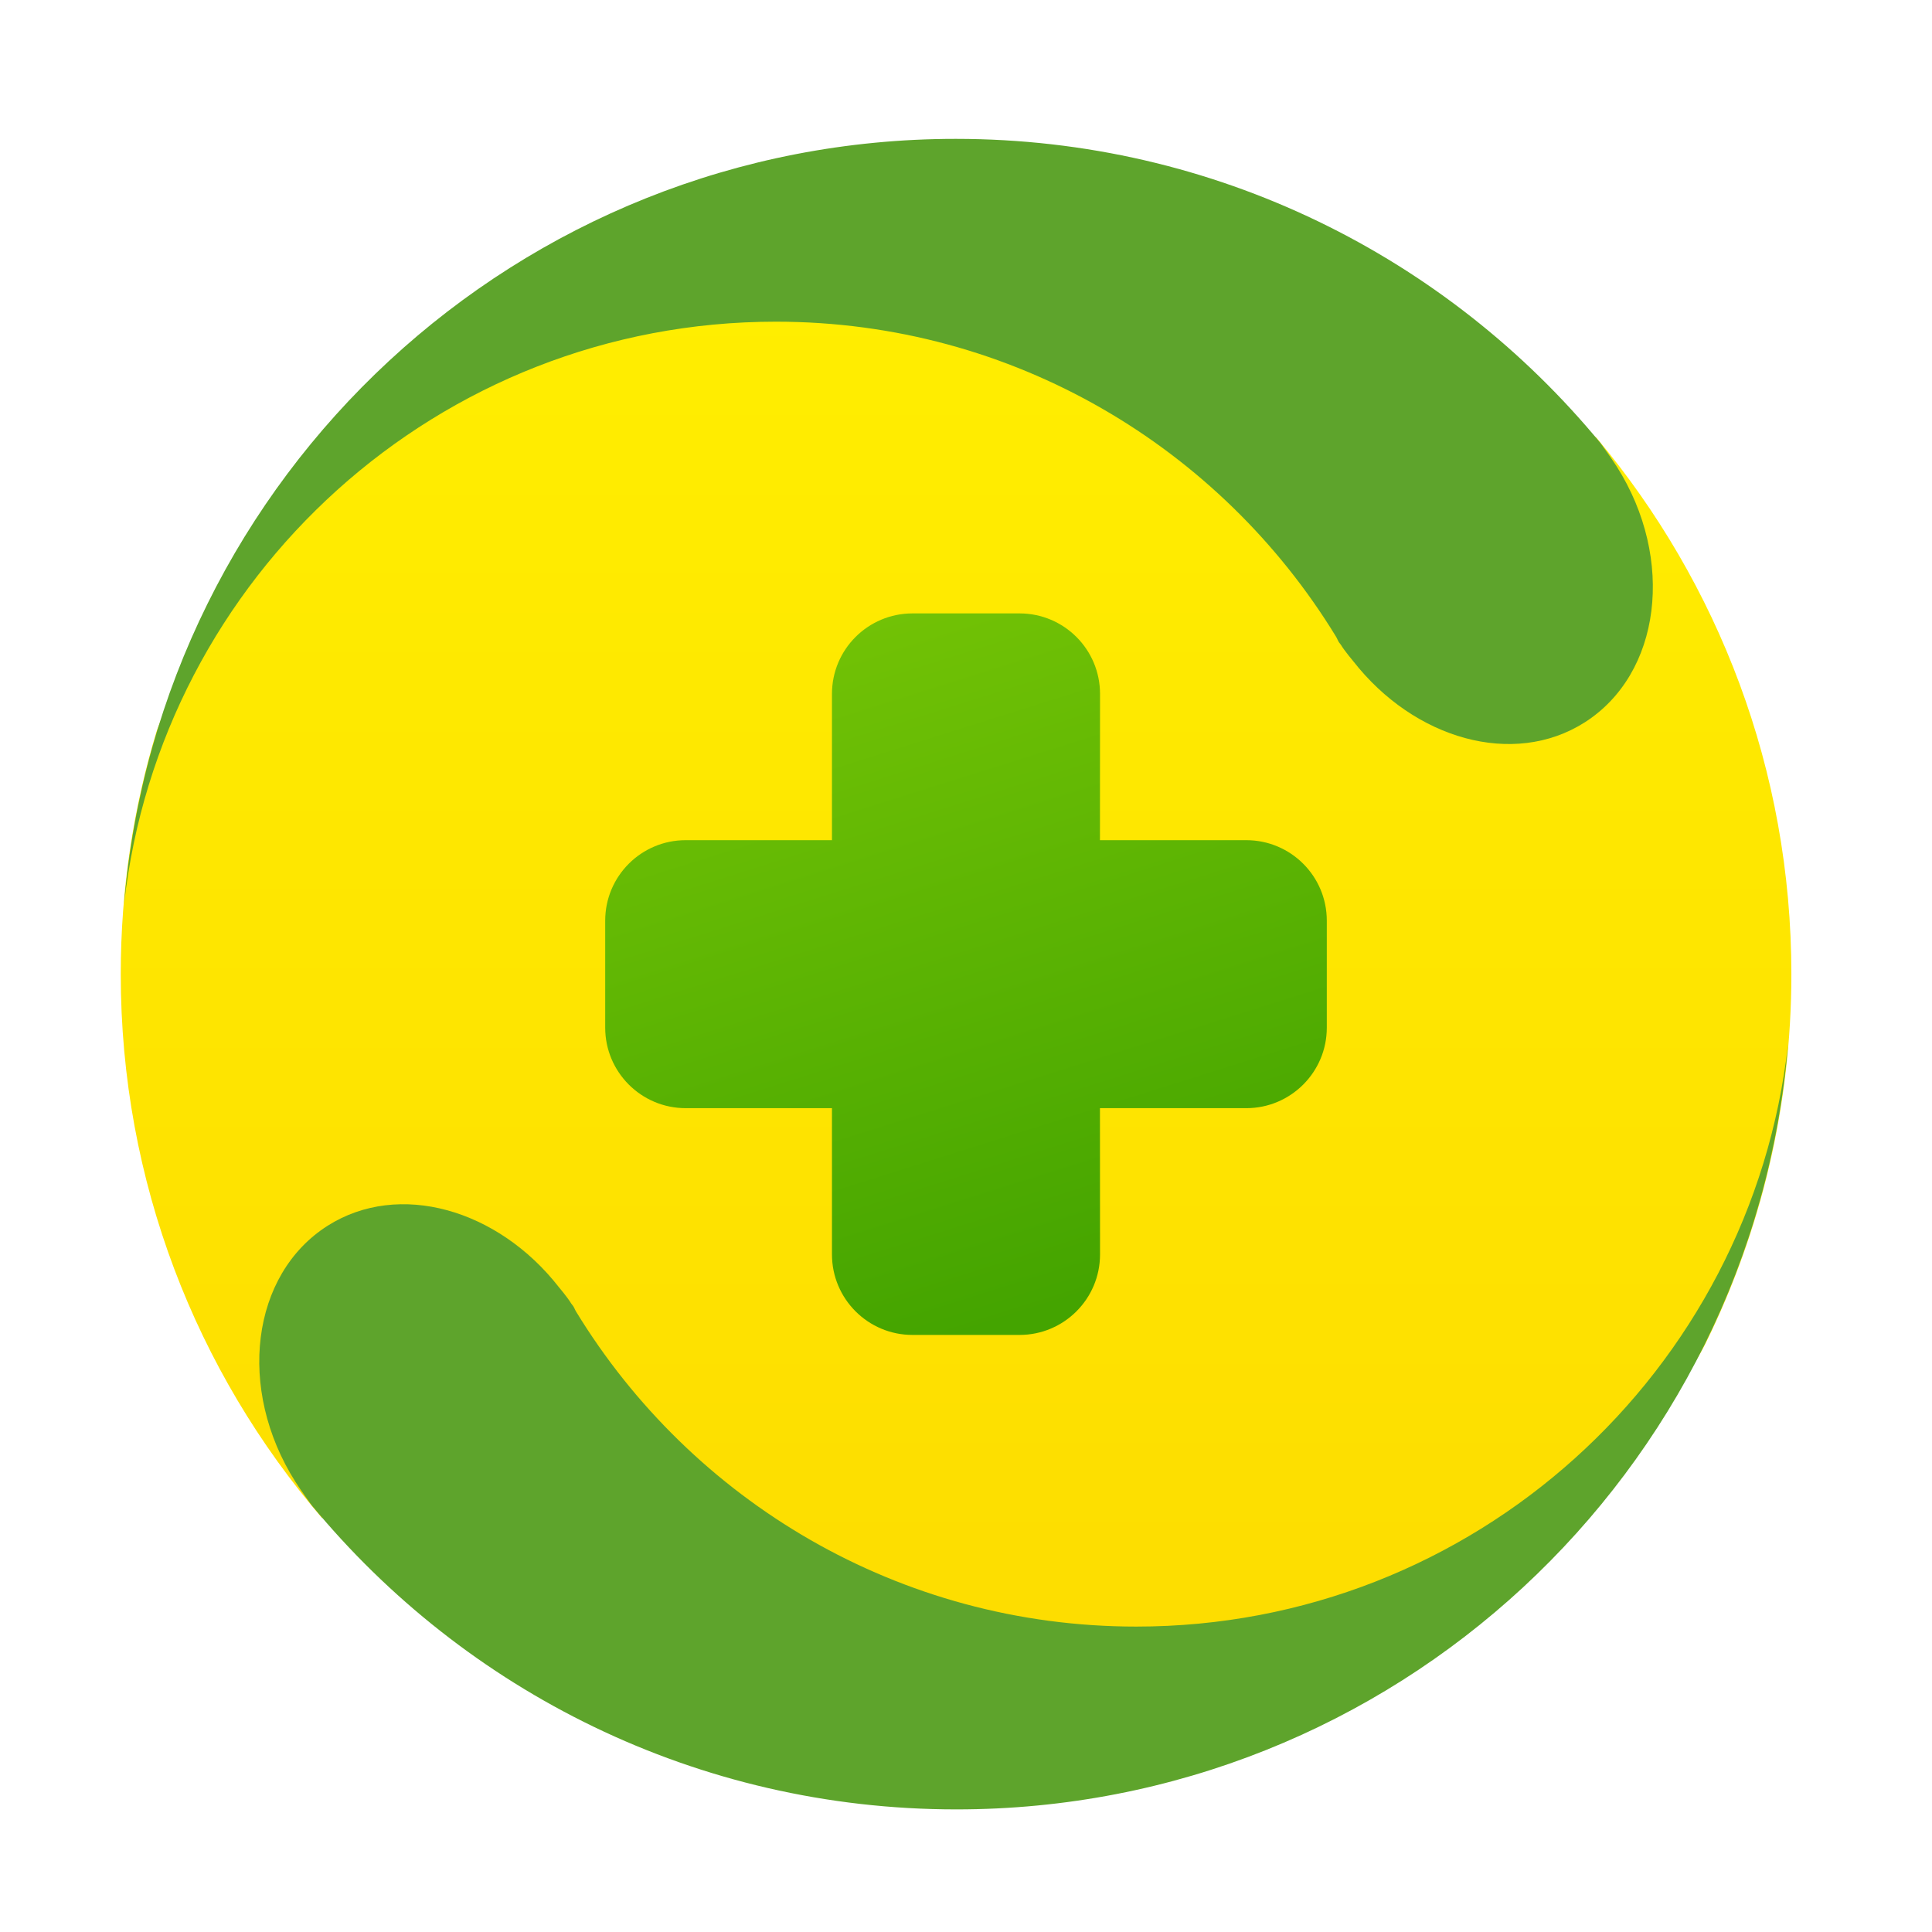<?xml version="1.0" encoding="UTF-8"?>
<svg width="24px" height="24px" viewBox="0 0 24 24" version="1.1" xmlns="http://www.w3.org/2000/svg" xmlns:xlink="http://www.w3.org/1999/xlink">
    <title>com.360.epp</title>
    <defs>
        <filter x="-7.2%" y="-7.2%" width="114.5%" height="114.5%" filterUnits="objectBoundingBox" id="filter-1">
            <feOffset dx="0" dy="0" in="SourceAlpha" result="shadowOffsetOuter1"></feOffset>
            <feGaussianBlur stdDeviation="0.5" in="shadowOffsetOuter1" result="shadowBlurOuter1"></feGaussianBlur>
            <feColorMatrix values="0 0 0 0 0   0 0 0 0 0   0 0 0 0 0  0 0 0 0.15 0" type="matrix" in="shadowBlurOuter1" result="shadowMatrixOuter1"></feColorMatrix>
            <feMerge>
                <feMergeNode in="shadowMatrixOuter1"></feMergeNode>
                <feMergeNode in="SourceGraphic"></feMergeNode>
            </feMerge>
        </filter>
        <linearGradient x1="50%" y1="0%" x2="50%" y2="106.112%" id="linearGradient-2">
            <stop stop-color="#FFEF00" offset="0%"></stop>
            <stop stop-color="#FDDB00" offset="100%"></stop>
        </linearGradient>
        <linearGradient x1="18.462%" y1="0%" x2="50%" y2="100%" id="linearGradient-3">
            <stop stop-color="#75C406" offset="0%"></stop>
            <stop stop-color="#44A400" offset="100%"></stop>
        </linearGradient>
    </defs>
    <g id="com.360.epp" stroke="none" stroke-width="1" fill="none" fill-rule="evenodd">
        <g id="编组" filter="url(#filter-1)" transform="translate(1.5, 1.725)">
            <path d="M20.753,10.376 C20.753,12.018 20.371,13.571 19.693,14.951 C19.335,15.678 18.633,16.222 18.122,16.841 C15.451,18.538 13.687,19.62 10.463,19.62 C7.31,19.62 4.327,17.52 2.496,17.127 C0.94,15.313 0,12.954 0,10.376 C0,9.323 0.157,8.306 0.449,7.348 C2.021,3.129 5.703,0.844 10.38,0.844 C13.576,0.844 16.076,1.931 18.334,3.716 C19.844,5.518 20.753,7.841 20.753,10.376 Z" id="路径" fill="url(#linearGradient-2)" fill-rule="nonzero"></path>
            <path d="M12.615,18.481 C9.667,18.481 7.09,16.915 5.658,14.571 C5.643,14.547 5.635,14.522 5.62,14.499 C5.613,14.488 5.603,14.479 5.596,14.468 C5.552,14.394 5.443,14.265 5.443,14.265 C4.684,13.293 3.454,12.942 2.571,13.501 C1.619,14.105 1.439,15.529 2.17,16.683 C2.234,16.785 2.372,16.974 2.372,16.974 C4.275,19.281 7.156,20.752 10.38,20.752 C15.817,20.752 20.27,16.568 20.712,11.245 C20.257,15.316 16.807,18.481 12.615,18.481 Z" id="路径" fill="#5EA42C" fill-rule="nonzero"></path>
            <path d="M8.138,2.271 C11.086,2.271 13.663,3.838 15.095,6.181 C15.11,6.205 15.118,6.23 15.133,6.254 C15.14,6.265 15.15,6.273 15.157,6.285 C15.201,6.359 15.31,6.488 15.31,6.488 C16.069,7.459 17.299,7.81 18.182,7.251 C19.134,6.648 19.314,5.223 18.583,4.069 C18.519,3.967 18.381,3.778 18.381,3.778 C16.478,1.471 13.597,0 10.373,0 C4.936,0 0.483,4.184 0.041,9.507 C0.496,5.437 3.946,2.271 8.138,2.271 Z" id="路径" fill="#5EA42C" fill-rule="nonzero"></path>
            <path d="M11.165,5.895 C11.717,5.895 12.165,6.342 12.165,6.895 L12.164,8.712 L13.982,8.712 C14.534,8.712 14.982,9.159 14.982,9.712 L14.982,11.041 C14.982,11.593 14.534,12.041 13.982,12.041 L12.164,12.041 L12.165,13.858 C12.165,14.41 11.717,14.858 11.165,14.858 L9.835,14.858 C9.283,14.858 8.835,14.41 8.835,13.858 L8.835,12.041 L7.018,12.041 C6.466,12.041 6.018,11.593 6.018,11.041 L6.018,9.712 C6.018,9.159 6.466,8.712 7.018,8.712 L8.835,8.712 L8.835,6.895 C8.835,6.342 9.283,5.895 9.835,5.895 L11.165,5.895 Z" id="形状结合" fill="url(#linearGradient-3)"></path>
        </g>
    </g>
</svg>